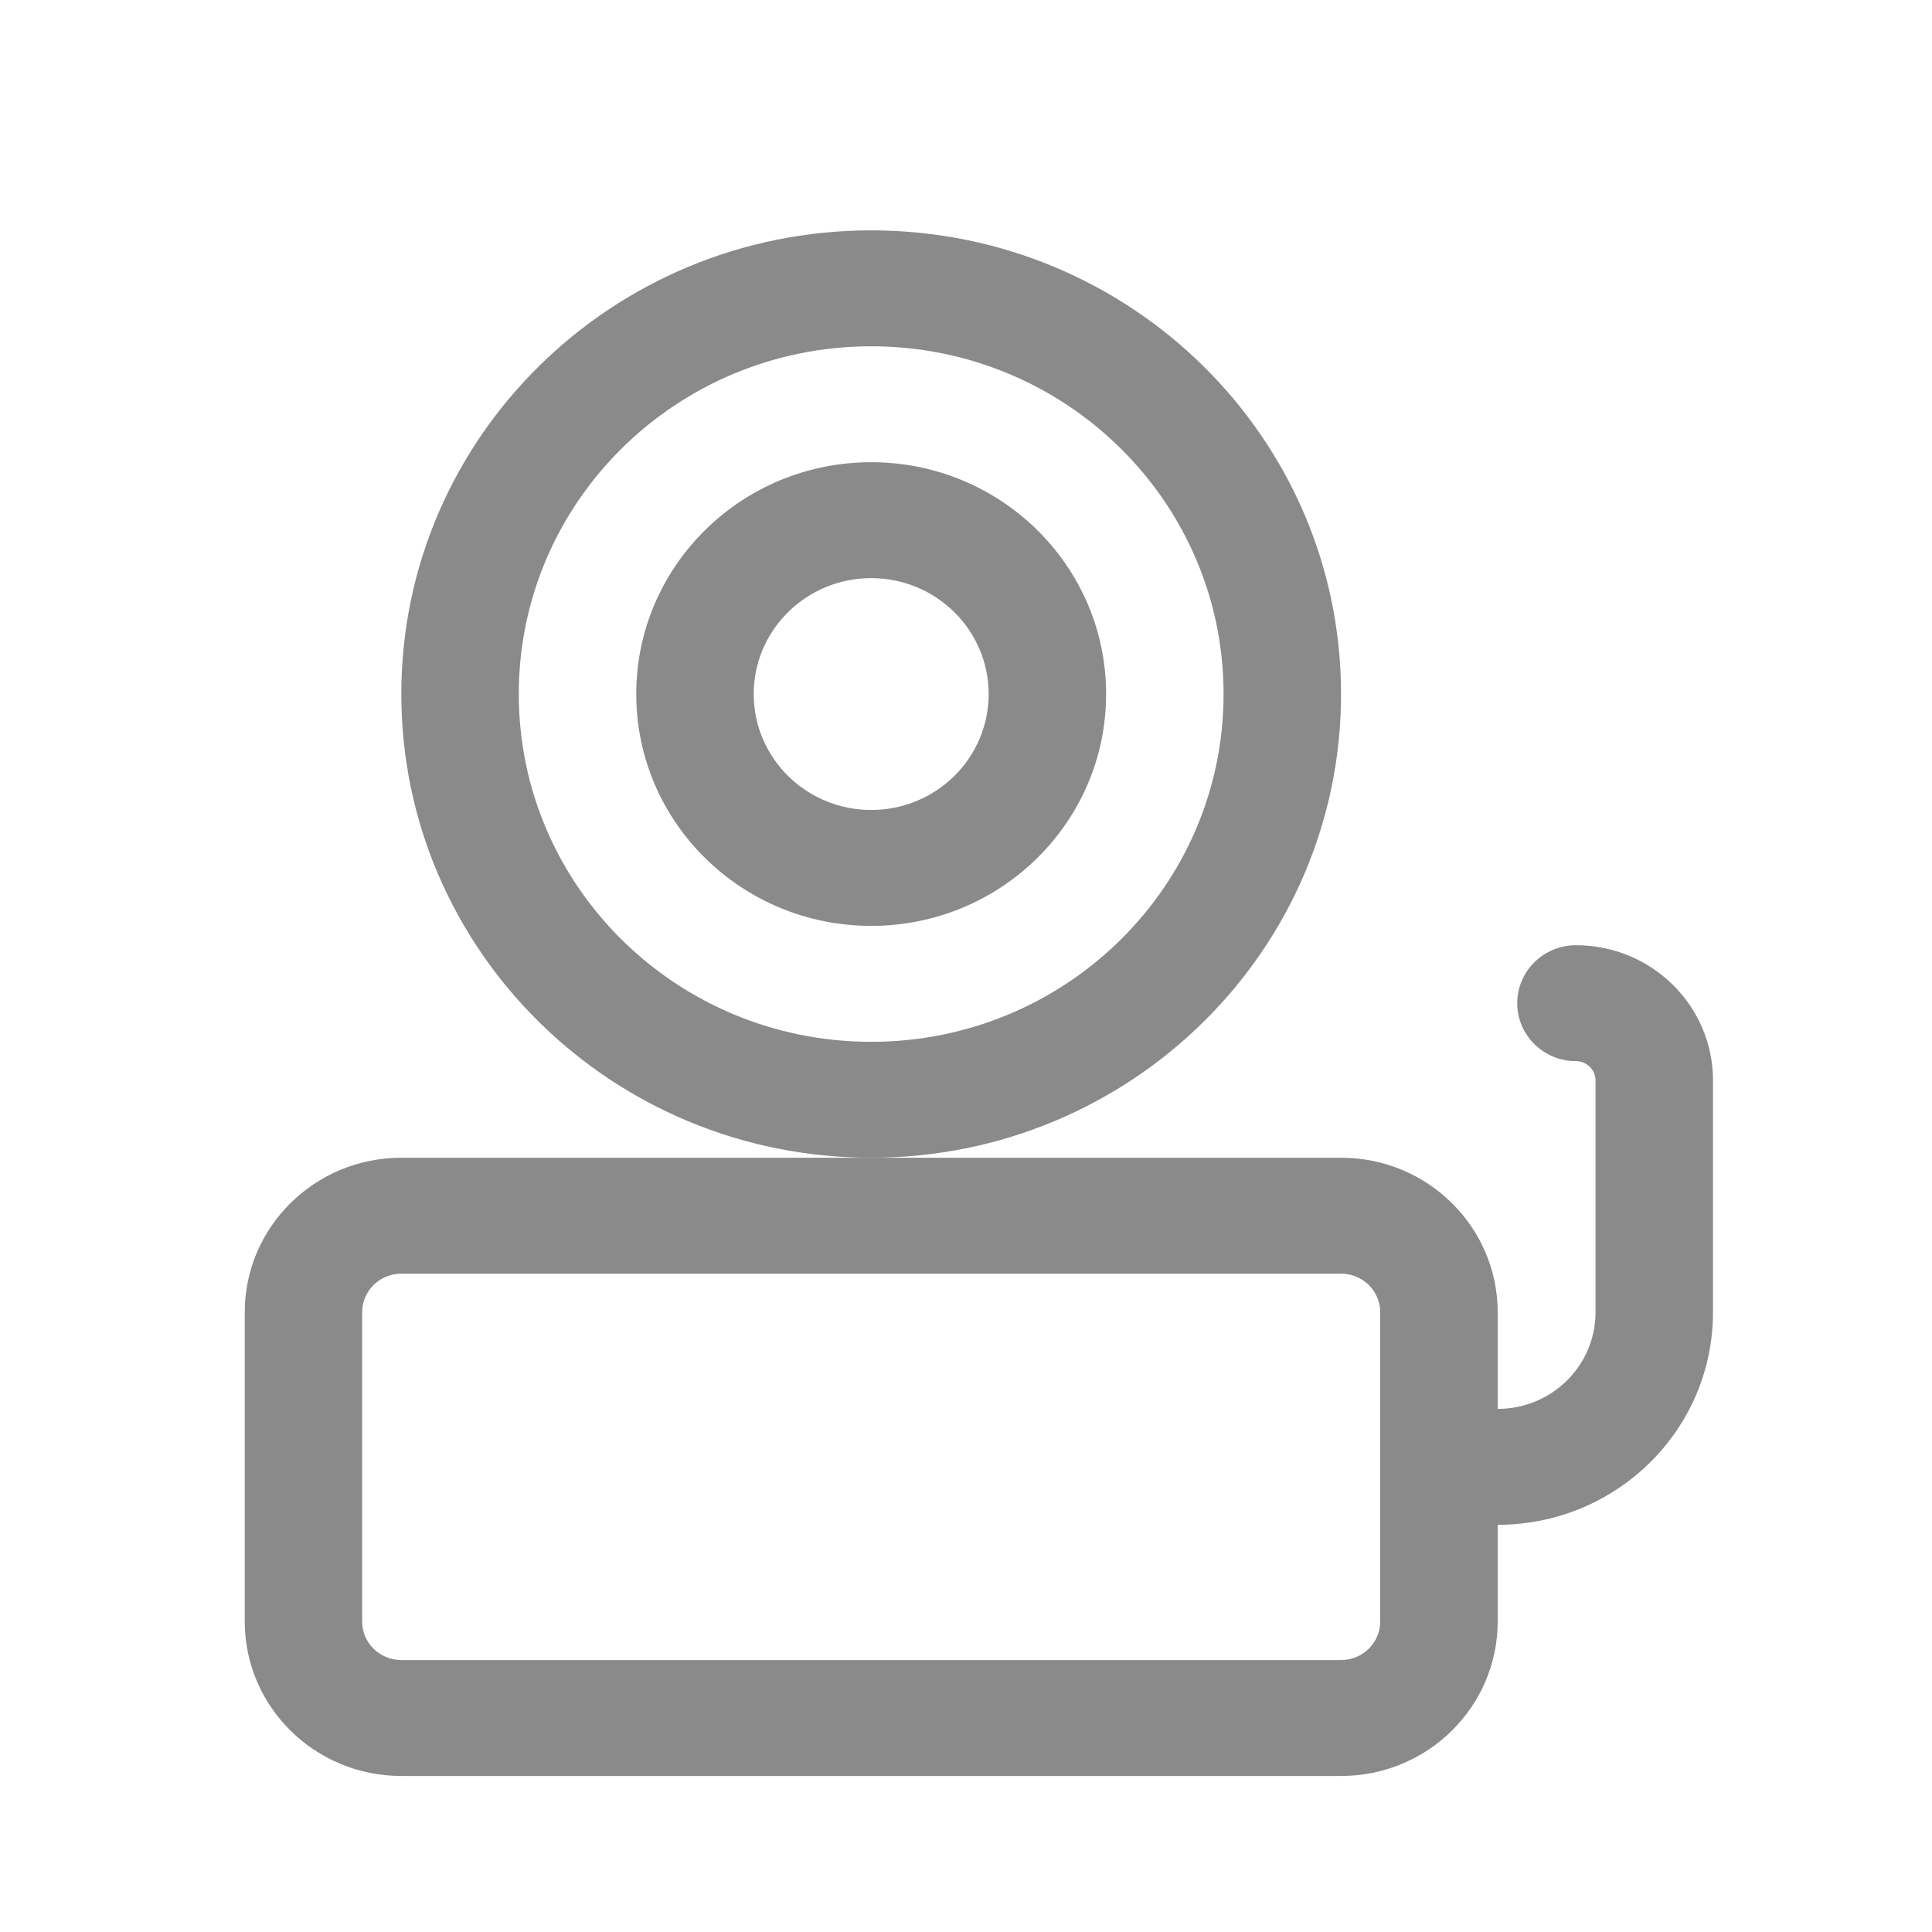 <svg width="25" height="25" viewBox="0 0 25 25" fill="none" xmlns="http://www.w3.org/2000/svg">
<path fill-rule="evenodd" clip-rule="evenodd" d="M14.313 8.981C14.313 10.638 12.952 11.981 11.273 11.981C9.594 11.981 8.233 10.638 8.233 8.981C8.233 7.325 9.594 5.981 11.273 5.981C12.952 5.981 14.313 7.325 14.313 8.981ZM12.793 8.981C12.793 9.81 12.113 10.481 11.273 10.481C10.434 10.481 9.753 9.81 9.753 8.981C9.753 8.153 10.434 7.481 11.273 7.481C12.113 7.481 12.793 8.153 12.793 8.981Z" fill="#8A8A8A"/>
<path fill-rule="evenodd" clip-rule="evenodd" d="M17.353 8.981C17.353 12.295 14.631 14.981 11.273 14.981C7.915 14.981 5.193 12.295 5.193 8.981C5.193 5.668 7.915 2.981 11.273 2.981C14.631 2.981 17.353 5.668 17.353 8.981ZM15.833 8.981C15.833 11.467 13.792 13.481 11.273 13.481C8.755 13.481 6.713 11.467 6.713 8.981C6.713 6.496 8.755 4.481 11.273 4.481C13.792 4.481 15.833 6.496 15.833 8.981Z" fill="#8A8A8A"/>
<path fill-rule="evenodd" clip-rule="evenodd" d="M19.38 18.231V16.981C19.38 15.877 18.473 14.981 17.353 14.981H11.273H5.193C4.074 14.981 3.167 15.877 3.167 16.981V20.981C3.167 22.086 4.074 22.981 5.193 22.981H17.353C18.473 22.981 19.38 22.086 19.38 20.981V19.731C20.919 19.731 22.166 18.5 22.166 16.981V13.981C22.166 13.015 21.373 12.231 20.393 12.231C19.973 12.231 19.633 12.567 19.633 12.981C19.633 13.396 19.973 13.731 20.393 13.731C20.533 13.731 20.646 13.843 20.646 13.981V16.981C20.646 17.672 20.079 18.231 19.38 18.231ZM17.86 16.981C17.86 16.705 17.633 16.481 17.353 16.481H5.193C4.913 16.481 4.686 16.705 4.686 16.981V20.981C4.686 21.258 4.913 21.481 5.193 21.481H17.353C17.633 21.481 17.86 21.258 17.86 20.981V16.981Z" fill="#8A8A8A"/>
</svg>
